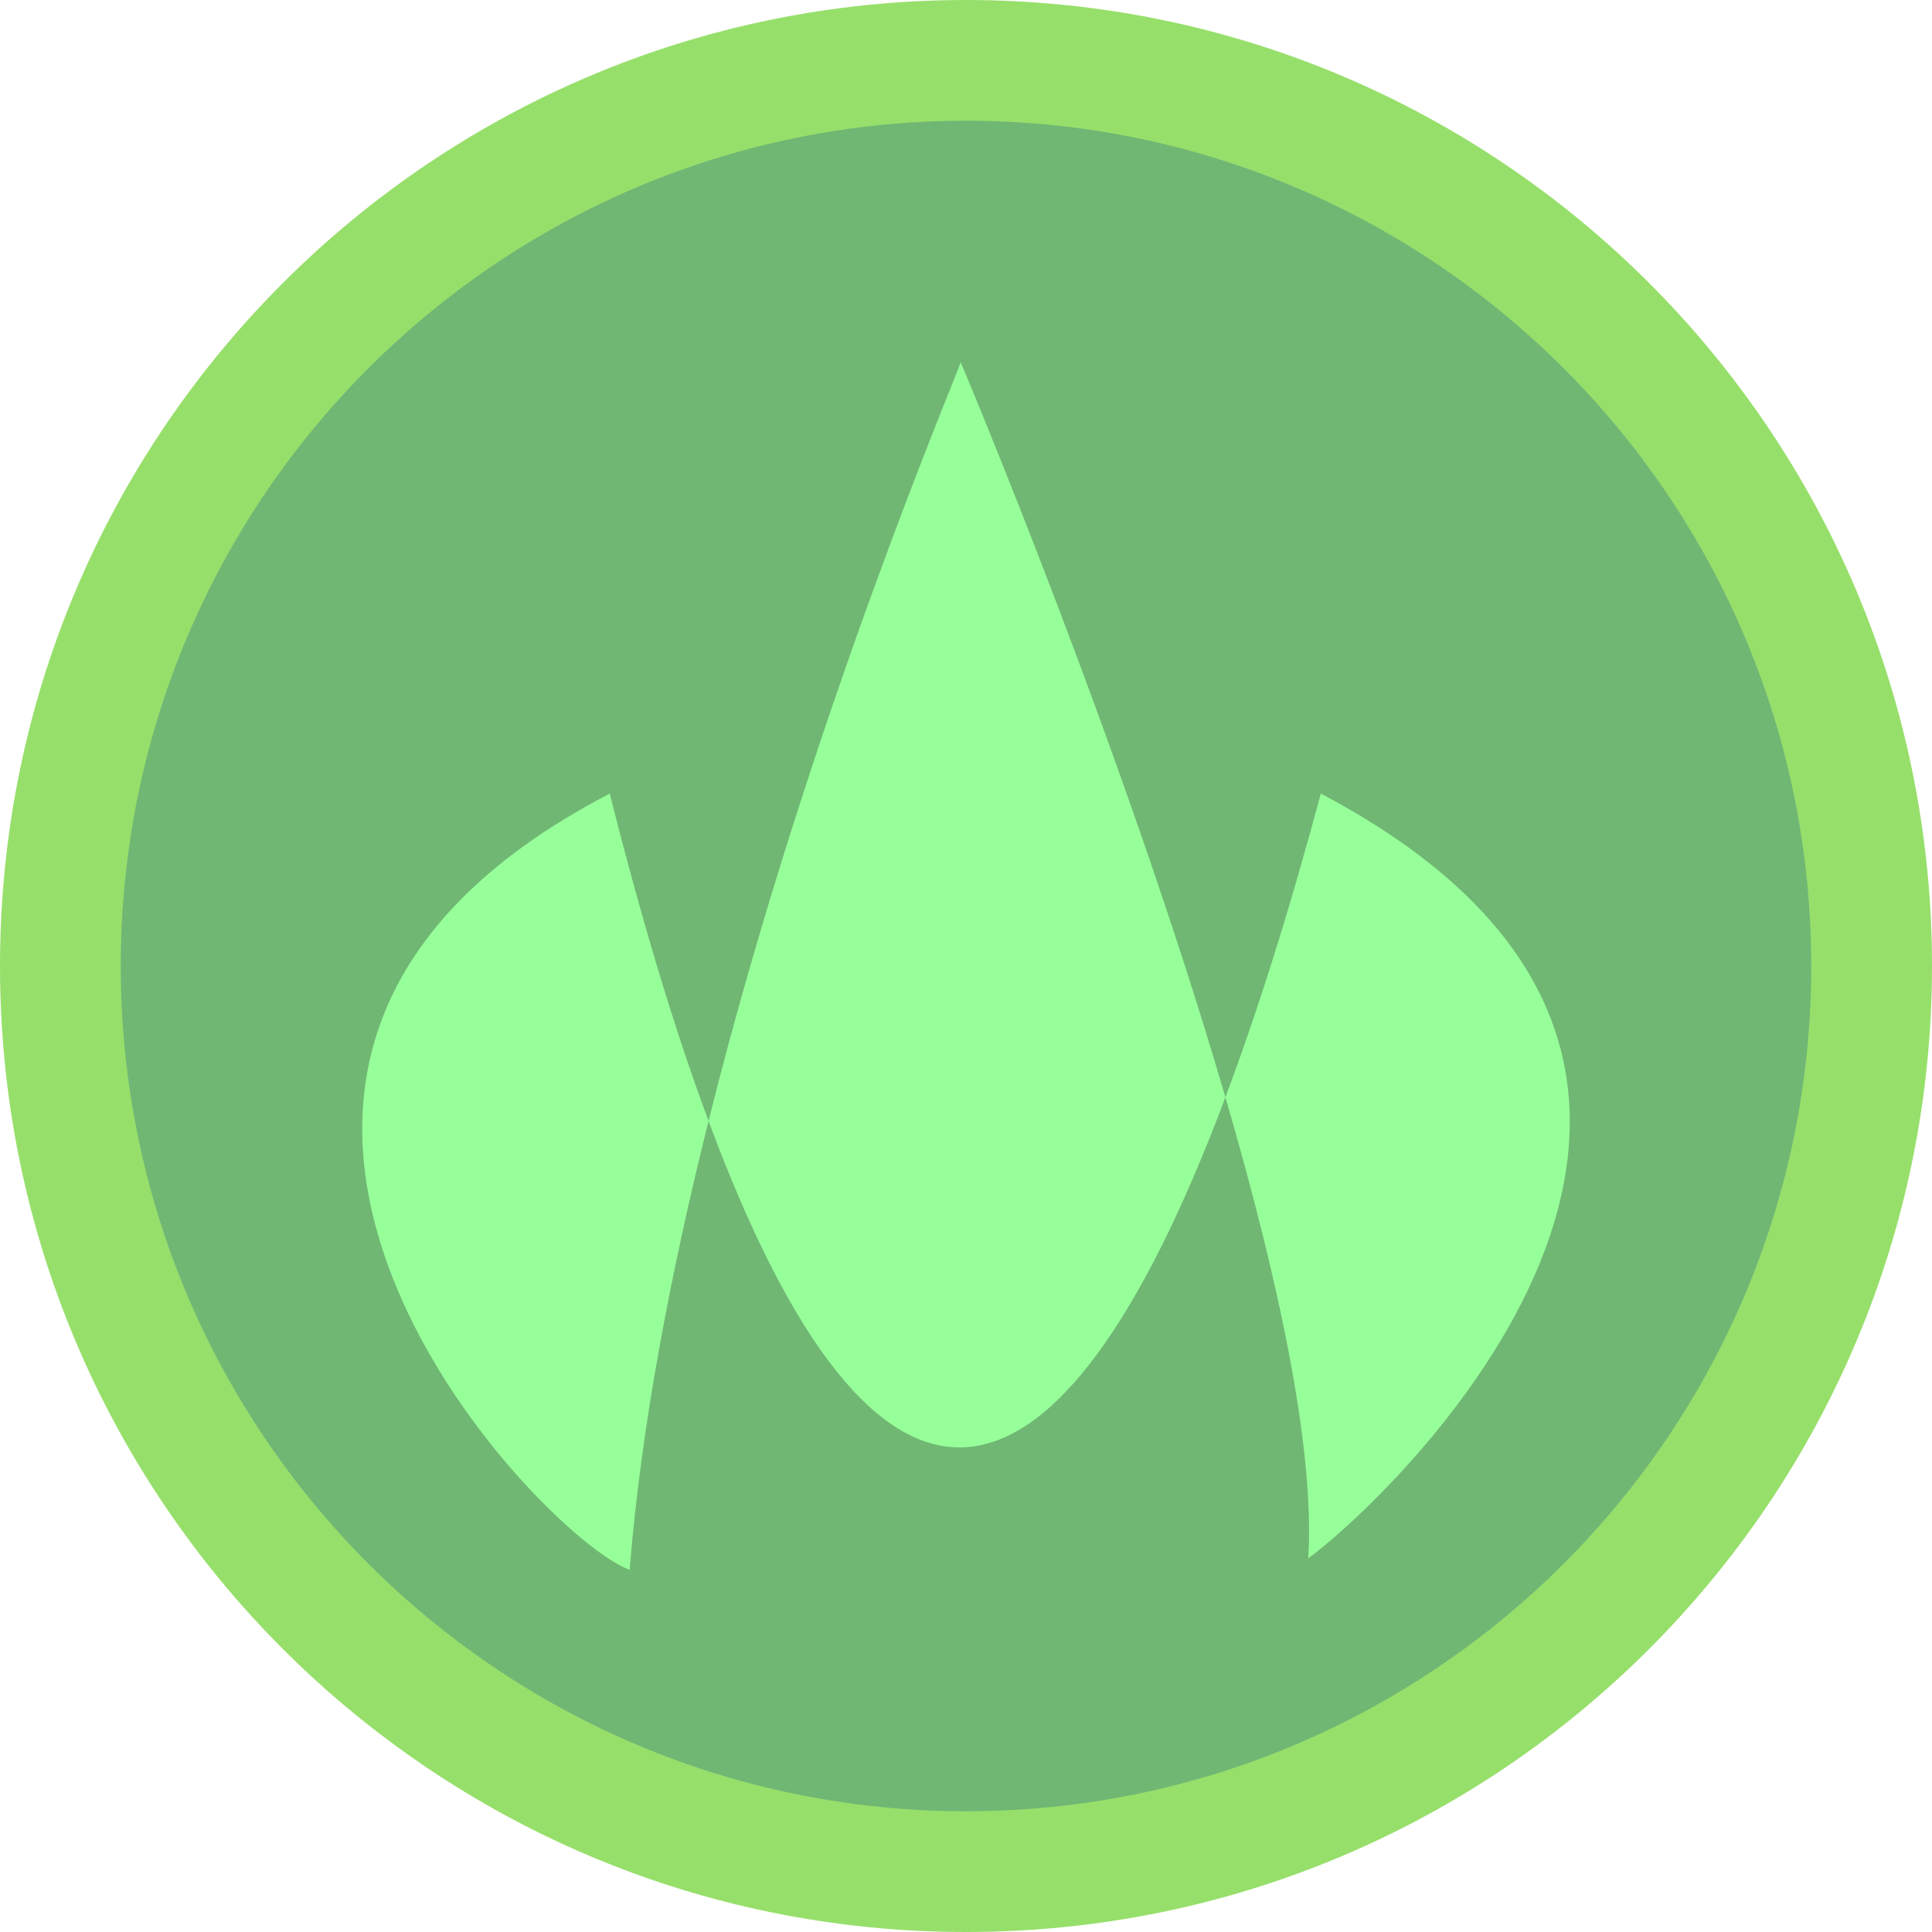<?xml version="1.0" encoding="UTF-8" standalone="no"?>
<svg
   width="160cm"
   height="160cm"
   viewBox="0 0 160 160"
   version="1.1"
   id="svg2"
   sodipodi:docname="earth.svg"
   inkscape:version="1.3.2 (091e20ef0f, 2023-11-25, custom)"
   inkscape:export-filename="earth.png"
   inkscape:export-xdpi="4.0640001"
   inkscape:export-ydpi="4.0640001"
   xmlns:inkscape="http://www.inkscape.org/namespaces/inkscape"
   xmlns:sodipodi="http://sodipodi.sourceforge.net/DTD/sodipodi-0.dtd"
   xmlns="http://www.w3.org/2000/svg"
   xmlns:svg="http://www.w3.org/2000/svg">
  <defs
     id="defs2" />
  <sodipodi:namedview
     id="namedview2"
     pagecolor="#505050"
     bordercolor="#eeeeee"
     borderopacity="1"
     inkscape:showpageshadow="0"
     inkscape:pageopacity="0"
     inkscape:pagecheckerboard="0"
     inkscape:deskcolor="#d1d1d1"
     inkscape:document-units="cm"
     inkscape:zoom="0.22627418"
     inkscape:cx="4653.6464"
     inkscape:cy="3290.2562"
     inkscape:window-width="1870"
     inkscape:window-height="1052"
     inkscape:window-x="0"
     inkscape:window-y="0"
     inkscape:window-maximized="1"
     inkscape:current-layer="svg2"
     showguides="false" />
  <path
     id="path3"
     style="fill:#97df6b;fill-opacity:1;stroke:none;stroke-width:2;stroke-linecap:round;stroke-linejoin:round"
     d="M 160,80 C 160,124.183 124.183,160 80,160 35.817,160 2.2959139e-5,124.183 2.075e-5,80 2.075e-5,35.817 35.817,1.025e-5 80,1.025e-5 124.183,1.2459139e-5 160,35.817 160,80 Z"
     sodipodi:nodetypes="sssss" />
  <path
     id="path3-5"
     style="fill:#70b774;fill-opacity:1;stroke:none;stroke-width:1.75;stroke-linecap:round;stroke-linejoin:round;stroke-dasharray:none"
     d="m 150,80 c 0,38.66 -31.34,70 -70,70 -38.66,0 -70,-31.34 -70,-70 C 10,41.34 41.34,10 80,10 c 38.66,2.2e-6 70,31.34 70,70 z"
     sodipodi:nodetypes="sssss" />
  <path
     style="fill:#97ff99;fill-opacity:1;stroke:none;stroke-width:0.01px;stroke-linecap:butt;stroke-linejoin:miter;stroke-opacity:1"
     d="M 58.678,92.836 C 55.903,85.364 53.17,76.371 50.499,65.722 7.247,88.164 44.722,127.392 52.143,130 c 0.962,-12 3.451,-24.821 6.535,-37.164 z"
     id="path2" />
  <path
     style="fill:#97ff99;fill-opacity:1;stroke:none;stroke-width:0.01px;stroke-linecap:butt;stroke-linejoin:miter;stroke-opacity:1"
     d="m 101.482,90.873 c 4.322,14.809 7.422,29.016 6.867,38.17 5.71,-4.059 45.09,-40.076 1.036,-63.321 -2.591,9.67 -5.231,18.031 -7.903,25.152 z"
     id="path1" />
  <path
     style="fill:#97ff99;fill-opacity:1;stroke:none;stroke-width:0.01px;stroke-linecap:butt;stroke-linejoin:miter;stroke-opacity:1"
     d="M 79.556,30 C 79.646,30.13 66.956,59.704 58.678,92.836 72.528,130.129 87.464,128.229 101.482,90.873 92.946,61.625 79.56,29.987 79.556,30 Z"
     id="path5" />
</svg>
